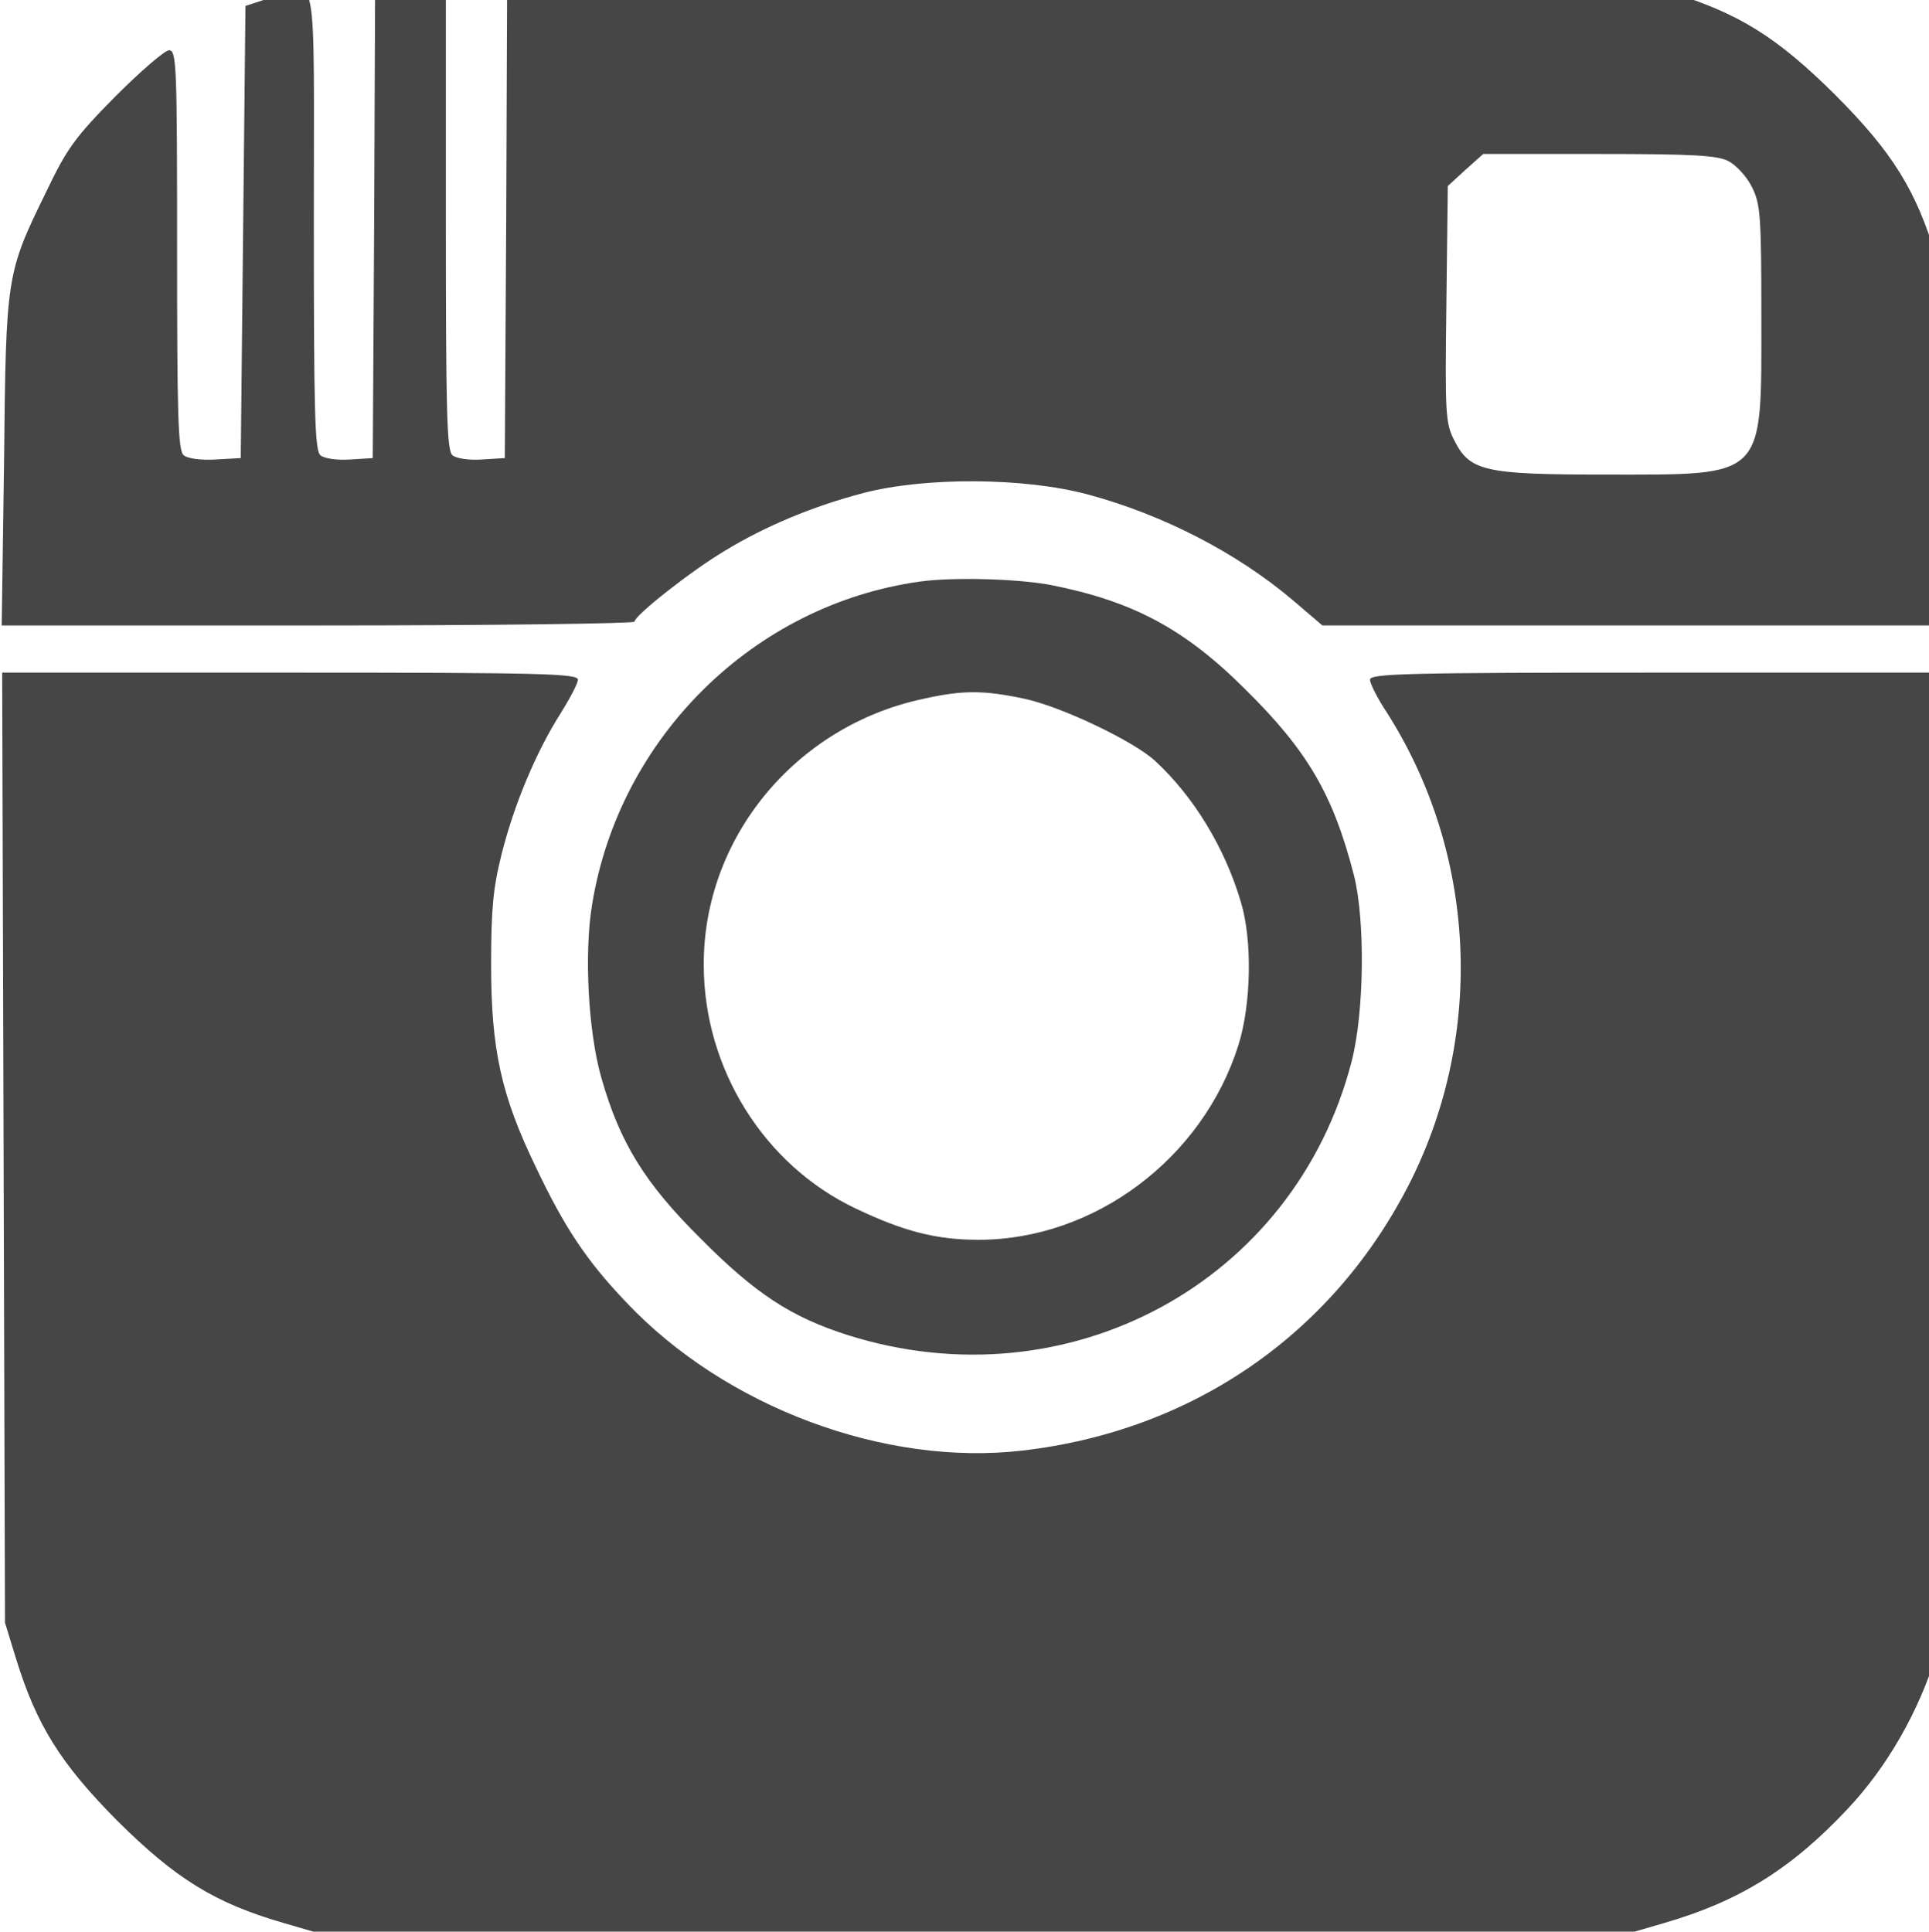 <?xml version="1.0" encoding="utf-8"?>
<!-- Generator: Adobe Illustrator 16.0.0, SVG Export Plug-In . SVG Version: 6.00 Build 0)  -->
<!DOCTYPE svg PUBLIC "-//W3C//DTD SVG 1.1//EN" "http://www.w3.org/Graphics/SVG/1.1/DTD/svg11.dtd">
<svg version="1.1"
	 id="svg2" inkscape:version="0.48.4 r9939" sodipodi:docname="instagram-logo-black-png.svg" xmlns:cc="http://creativecommons.org/ns#" xmlns:sodipodi="http://sodipodi.sourceforge.net/DTD/sodipodi-0.dtd" xmlns:rdf="http://www.w3.org/1999/02/22-rdf-syntax-ns#" xmlns:svg="http://www.w3.org/2000/svg" xmlns:dc="http://purl.org/dc/elements/1.1/" xmlns:inkscape="http://www.inkscape.org/namespaces/inkscape"
	 xmlns="http://www.w3.org/2000/svg" xmlns:xlink="http://www.w3.org/1999/xlink" x="0px" y="0px" width="97.16px"
	 height="97.297px" viewBox="0.001 0 97.16 97.297" enable-background="new 0.001 0 97.16 97.297" xml:space="preserve">
<title  id="title2997">Instagram icon</title>
<sodipodi:namedview  inkscape:current-layer="svg2" inkscape:window-maximized="1" inkscape:window-y="-4" inkscape:window-x="-4" inkscape:window-height="844" inkscape:window-width="1600" inkscape:pageshadow="2" inkscape:showpageshadow="false" inkscape:pageopacity="0" inkscape:cy="46.746849" inkscape:cx="75.986979" inkscape:zoom="1" showgrid="false" guidetolerance="10" gridtolerance="10" objecttolerance="10" borderopacity="1" bordercolor="#666666" id="namedview16" pagecolor="#ffffff">
	</sodipodi:namedview>
<g id="g6" transform="matrix(0.019,0,0,-0.019,-8.092,88.053)">
	<path id="path10" inkscape:connector-curvature="0" fill="#464646" d="M1417.887,4054.92l-3.74-634.961l-59.986-3.771
		c-33.758-2.471-68.764,2.498-78.762,11.287c-14.982,12.484-17.502,112.455-17.502,624.949
		c0,693.736,12.516,627.496-112.494,588.746l-68.738-22.496l-6.258-598.734l-6.26-599.98l-66.244-3.744
		c-38.744-2.498-74.996,2.496-84.994,11.26c-14.984,12.484-17.504,102.469-17.504,543.703c0,487.5-1.246,529.996-21.24,529.996
		c-11.246,0-74.998-55.006-142.488-122.492c-107.51-108.762-128.752-138.773-183.752-253.752
		c-104.963-214.998-106.262-219.992-111.223-713.709l-6.283-434.992h838.723c461.223,0,838.723,4.992,838.723,9.986
		c0,16.254,148.746,133.754,238.727,187.51c108.754,66.24,234.986,118.748,368.723,153.729
		c163.756,42.521,425.023,41.271,593.713-3.746c200.059-53.73,396.225-155.002,544.971-281.24l77.488-66.238h832.49h833.686
		l-4.986,441.234c-4.984,411.223-7.479,446.227-33.758,533.715c-52.457,177.498-116.234,279.992-268.721,432.496
		c-152.484,151.23-253.762,215-432.527,269.979l-93.693,28.764l-1496.188,3.746l-1497.434,3.744l-2.492-634.986l-3.74-634.961
		l-60.012-3.744c-33.732-2.498-68.738,2.496-78.736,11.26c-15.01,12.484-17.502,113.729-17.502,637.457v623.727h-93.721h-93.744
		L1417.887,4054.92z M5007.662,4207.424c21.293-11.26,48.82-41.246,62.531-68.762c22.541-44.992,25.033-73.73,25.033-346.23
		c0-429.975,13.711-416.217-411.234-416.217c-322.473,0-361.217,8.738-402.455,90.01c-23.787,46.242-25.033,68.711-21.295,361.213
		l3.74,313.748l46.275,42.494l47.521,42.496h306.166C4915.215,4226.176,4977.643,4222.432,5007.662,4207.424z"/>
	<path id="path12" inkscape:connector-curvature="0" fill="#464646" d="M2864.059,3092.479
		c-439.953-61.246-797.459-413.744-868.689-857.477c-21.268-128.734-9.998-337.44,24.98-458.736
		c48.77-171.23,115.014-278.691,262.514-424.955c146.227-147.511,241.193-208.783,389.939-256.221
		c585.014-185.065,1184.932,139.918,1336.172,724.971c33.758,129.932,36.252,374.943,6.283,493.666
		c-55,213.75-122.518,330.002-288.715,493.742c-161.264,161.242-299.934,233.75-516.197,276.246
		C3124.027,3099.969,2951.547,3104.963,2864.059,3092.479z M3139.09,2782.477c97.432-20,292.506-112.508,349.947-166.238
		c101.225-93.754,183.699-228.756,226.236-372.498c31.213-102.467,27.475-272.423-6.285-379.987
		c-94.939-301.266-382.408-516.187-688.678-516.187c-112.494,0-198.762,22.47-324.992,82.494
		c-243.713,114.95-403.73,371.275-403.73,646.195c-1.246,336.219,242.492,632.465,579.977,704.971
		C2976.527,2804.973,3032.826,2804.973,3139.09,2782.477z"/>
	<path id="path14" inkscape:connector-curvature="0" fill="#464646" d="M435.43,1592.552l3.738-1259.986l28.748-93.729
		c55-178.72,118.752-280.043,269.992-432.548c155.004-153.754,258.748-217.419,440.006-269.953l98.73-28.712h1731.148h1731.148
		l98.783,28.712c198.709,57.527,337.484,143.767,486.23,302.514c103.77,109.957,188.736,257.469,236.207,412.471l28.773,93.729
		l3.738,1253.745l3.74,1252.419h-770.012c-669.928,0-768.66-2.498-768.66-18.727c0-10.012,19.996-50.01,45.029-87.512
		c236.207-371.25,259.994-847.413,62.479-1242.407c-202.5-402.484-574.988-661.306-1028.654-713.735
		c-365.035-42.548-787.514,114.95-1050,392.497c-104.99,109.958-163.73,197.445-241.246,361.186
		c-91.227,188.811-117.48,311.251-117.48,533.741c0,146.238,4.986,202.49,27.502,292.475
		c32.486,131.258,92.498,273.75,156.25,373.746c24.982,40,46.25,79.998,46.25,90.01c0,16.229-97.512,18.727-762.455,18.727H431.689
		L435.43,1592.552z"/>
</g>
</svg>
